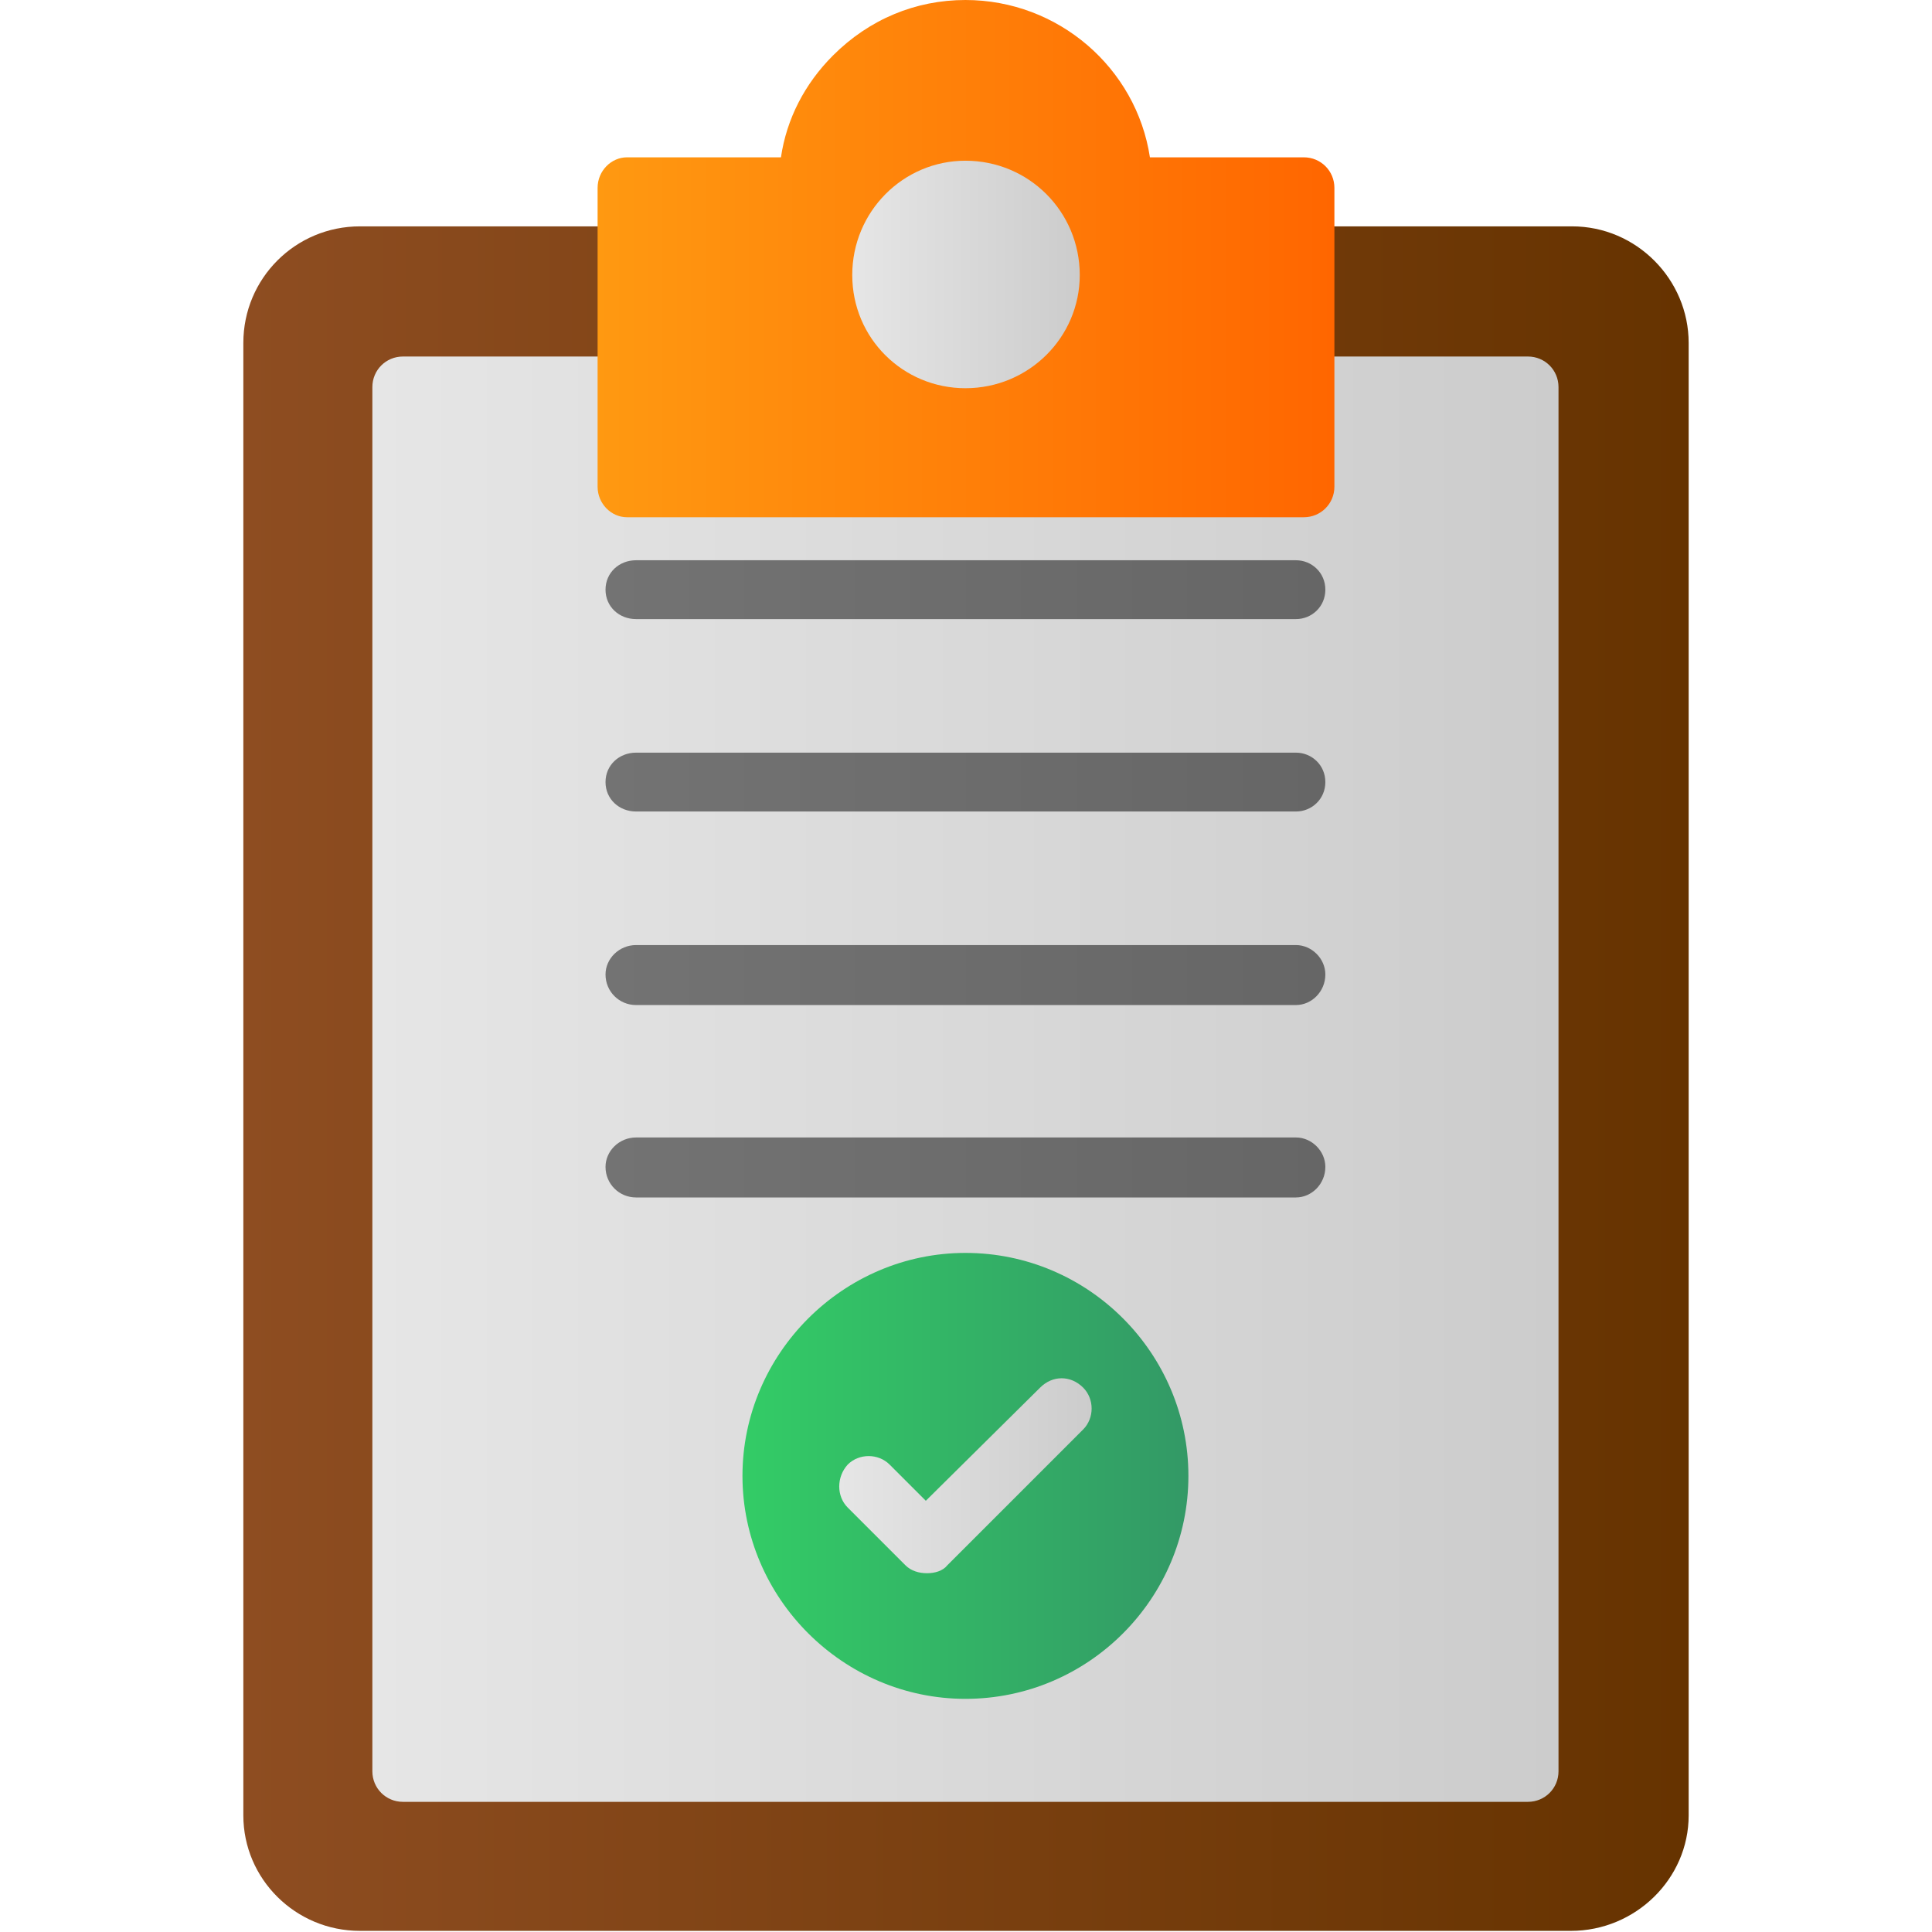 <?xml version="1.0" encoding="UTF-8"?>
<!DOCTYPE svg PUBLIC "-//W3C//DTD SVG 1.1//EN" "http://www.w3.org/Graphics/SVG/1.1/DTD/svg11.dtd">
<!-- Creator: CorelDRAW -->
<svg xmlns="http://www.w3.org/2000/svg" xml:space="preserve" width="1.707in" height="1.707in" version="1.1" style="shape-rendering:geometricPrecision; text-rendering:geometricPrecision; image-rendering:optimizeQuality; fill-rule:evenodd; clip-rule:evenodd"
viewBox="0 0 1707 1707"
 xmlns:xlink="http://www.w3.org/1999/xlink">
 <defs>
  <style type="text/css">
   <![CDATA[
    .fil4 {fill:url(#id0)}
    .fil7 {fill:url(#id1)}
    .fil6 {fill:url(#id2)}
    .fil5 {fill:url(#id3)}
    .fil8 {fill:url(#id4)}
    .fil1 {fill:url(#id5)}
    .fil3 {fill:url(#id6)}
    .fil0 {fill:url(#id7)}
    .fil2 {fill:url(#id8)}
    .fil9 {fill:url(#id9)}
   ]]>
  </style>
  <linearGradient id="id0" gradientUnits="userSpaceOnUse" x1="535.094" y1="521.043" x2="1171.24" y2="521.043">
   <stop offset="0" style="stop-opacity:1; stop-color:#737373"/>
   <stop offset="1" style="stop-opacity:1; stop-color:#666666"/>
  </linearGradient>
  <linearGradient id="id1" gradientUnits="userSpaceOnUse" xlink:href="#id0" x1="535.094" y1="1031.21" x2="1171.24" y2="1031.21">
  </linearGradient>
  <linearGradient id="id2" gradientUnits="userSpaceOnUse" xlink:href="#id0" x1="535.094" y1="861.264" x2="1171.24" y2="861.264">
  </linearGradient>
  <linearGradient id="id3" gradientUnits="userSpaceOnUse" xlink:href="#id0" x1="535.094" y1="690.988" x2="1171.24" y2="690.988">
  </linearGradient>
  <linearGradient id="id4" gradientUnits="userSpaceOnUse" x1="656.433" y1="1303.98" x2="1049.89" y2="1303.98">
   <stop offset="0" style="stop-opacity:1; stop-color:#33CC66"/>
   <stop offset="1" style="stop-opacity:1; stop-color:#339966"/>
  </linearGradient>
  <linearGradient id="id5" gradientUnits="userSpaceOnUse" x1="329.437" y1="953.346" x2="1376.57" y2="953.346">
   <stop offset="0" style="stop-opacity:1; stop-color:#E6E6E6"/>
   <stop offset="1" style="stop-opacity:1; stop-color:#CCCCCC"/>
  </linearGradient>
  <linearGradient id="id6" gradientUnits="userSpaceOnUse" xlink:href="#id5" x1="752.65" y1="242.972" x2="953.677" y2="242.972">
  </linearGradient>
  <linearGradient id="id7" gradientUnits="userSpaceOnUse" x1="215.039" y1="953.346" x2="1491.62" y2="953.346">
   <stop offset="0" style="stop-opacity:1; stop-color:#8E4D21"/>
   <stop offset="1" style="stop-opacity:1; stop-color:#663300"/>
  </linearGradient>
  <linearGradient id="id8" gradientUnits="userSpaceOnUse" x1="527.819" y1="228.429" x2="1178.5" y2="228.429">
   <stop offset="0" style="stop-opacity:1; stop-color:#FF9911"/>
   <stop offset="1" style="stop-opacity:1; stop-color:#FF6600"/>
  </linearGradient>
  <linearGradient id="id9" gradientUnits="userSpaceOnUse" xlink:href="#id5" x1="741.327" y1="1304.11" x2="964.339" y2="1304.11">
  </linearGradient>
 </defs>
 <g id="Layer_x0020_1">
  <path class="fil0" d="M1388 1706l-1070 0c-57,0 -103,-46 -103,-102l0 -1301c0,-57 46,-103 103,-103l237 0c14,0 26,12 26,27l0 177 545 0 0 -177c0,-15 12,-27 26,-27l237 0c57,0 103,47 103,103l0 1301c0,56 -47,102 -104,102z"/>
  <path class="fil1" d="M1350 1592l-994 0c-15,0 -27,-12 -27,-27l0 -1223c0,-15 12,-27 27,-27l198 0c15,0 27,12 27,27l0 62 544 0 0 -62c0,-15 12,-27 27,-27l198 0c15,0 27,12 27,27l0 1223c0,15 -12,27 -27,27z"/>
  <path class="fil2" d="M1152 457l-598 0c-14,0 -26,-12 -26,-27l0 -264c0,-15 12,-27 26,-27l136 0c5,-34 21,-65 46,-90 32,-32 73,-49 117,-49 82,0 151,60 163,139l136 0c15,0 27,12 27,27l0 264c0,15 -12,27 -27,27z"/>
  <path class="fil3" d="M853 343c-55,0 -100,-44 -100,-100 0,-56 45,-101 100,-101 56,0 101,45 101,101 0,55 -45,100 -101,100z"/>
  <path class="fil4" d="M1145 547l-583 0c-15,0 -27,-11 -27,-26 0,-15 12,-26 27,-26l583 0c14,0 26,11 26,26 0,15 -12,26 -26,26z"/>
  <path class="fil5" d="M1145 717l-583 0c-15,0 -27,-11 -27,-26 0,-15 12,-26 27,-26l583 0c14,0 26,11 26,26 0,15 -12,26 -26,26z"/>
  <path class="fil6" d="M1145 888l-583 0c-15,0 -27,-12 -27,-27 0,-14 12,-26 27,-26l583 0c14,0 26,12 26,26 0,15 -12,27 -26,27z"/>
  <path class="fil7" d="M1145 1058l-583 0c-15,0 -27,-12 -27,-27 0,-14 12,-26 27,-26l583 0c14,0 26,12 26,26 0,15 -12,27 -26,27z"/>
  <path class="fil8" d="M853 1501c-108,0 -197,-89 -197,-197 0,-108 89,-197 197,-197 109,0 197,89 197,197 0,108 -88,197 -197,197z"/>
  <path class="fil9" d="M819 1390l0 0c-7,0 -14,-2 -19,-7l-51 -51c-10,-10 -10,-27 0,-38 10,-10 27,-10 37,0l32 32 101 -100c11,-11 27,-11 38,0 10,10 10,27 0,37l-120 120c-4,5 -11,7 -18,7z"/>
 </g>
</svg>
